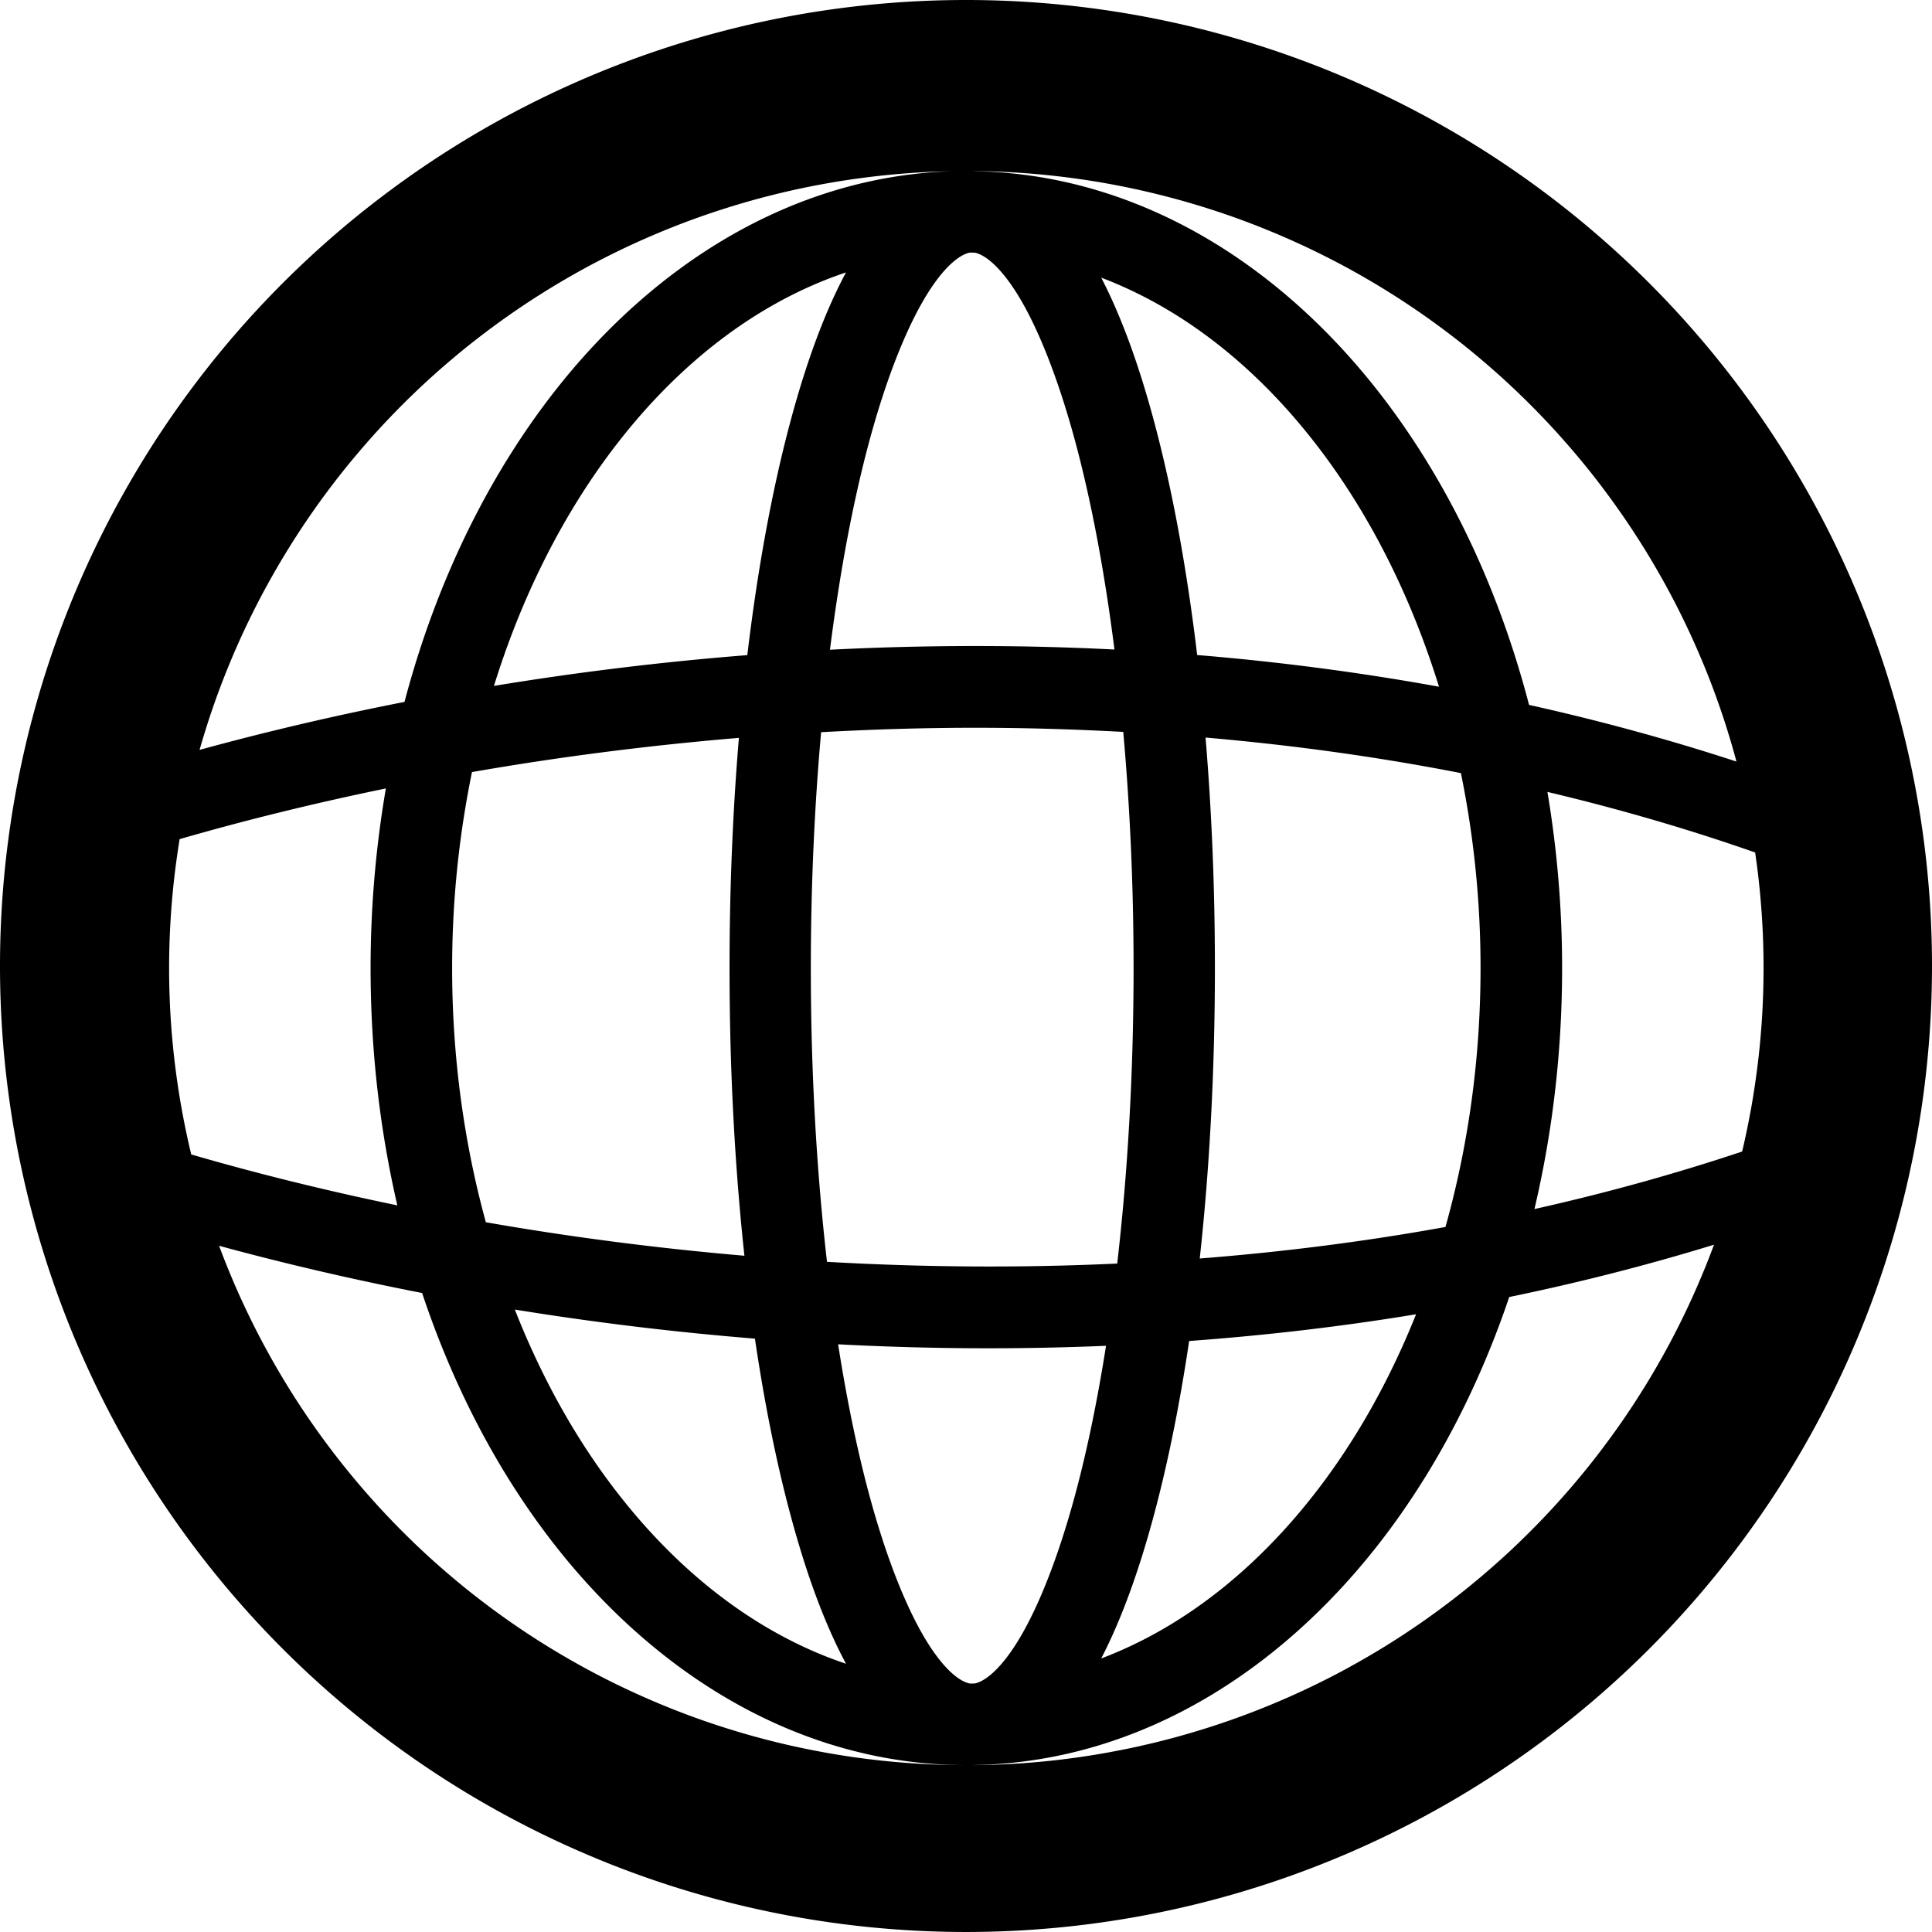 <?xml version="1.0" encoding="UTF-8" standalone="no"?>
<svg
   xmlns:dc="http://purl.org/dc/elements/1.1/"
   xmlns:cc="http://creativecommons.org/ns#"
   xmlns:rdf="http://www.w3.org/1999/02/22-rdf-syntax-ns#"
   xmlns:svg="http://www.w3.org/2000/svg"
   xmlns="http://www.w3.org/2000/svg"
   xmlns:sodipodi="http://sodipodi.sourceforge.net/DTD/sodipodi-0.dtd"
   xmlns:inkscape="http://www.inkscape.org/namespaces/inkscape"
   width="135.467mm"
   height="135.467mm"
   viewBox="0 0 135.467 135.467"
   version="1.1"
   id="svg8"
   inkscape:version="1.0.2 (e86c870879, 2021-01-15)"
   sodipodi:docname="smart-system-monitor-network-symbolic.svg">
  <defs
     id="defs2" />
  <sodipodi:namedview
     id="base"
     pagecolor="#ffffff"
     bordercolor="#666666"
     borderopacity="1.0"
     inkscape:pageopacity="0.0"
     inkscape:pageshadow="2"
     inkscape:zoom="0.44064686"
     inkscape:cx="371.94812"
     inkscape:cy="387.52078"
     inkscape:document-units="mm"
     inkscape:current-layer="layer1"
     inkscape:document-rotation="0"
     showgrid="false"
     inkscape:window-width="1366"
     inkscape:window-height="696"
     inkscape:window-x="0"
     inkscape:window-y="0"
     inkscape:window-maximized="1"
     inkscape:snap-center="true"
     inkscape:snap-text-baseline="true" />
  <g
     inkscape:label="Katman 1"
     inkscape:groupmode="layer"
     id="layer1"
     transform="translate(245.654,-74.152)">
    <path
       id="path877"
       style="opacity:1;fill:#000000;stroke:none;stroke-width:0.316;stroke-linecap:round"
       d="m -177.921,74.152 a 67.733,67.733 0 0 0 -67.733,67.733 67.733,67.733 0 0 0 67.733,67.733 67.733,67.733 0 0 0 67.734,-67.733 67.733,67.733 0 0 0 -67.734,-67.733 z m 0.026,11.99 c -0.737,0 -1.47,0.025 -2.197,0.075 -0.727,0.05 -1.449,0.126 -2.166,0.225 -0.716,0.099 -1.427,0.223 -2.132,0.37 -0.704,0.147 -1.403,0.317 -2.094,0.511 -0.692,0.193 -1.376,0.409 -2.054,0.646 -0.678,0.238 -1.349,0.498 -2.012,0.779 -0.663,0.281 -1.319,0.584 -1.967,0.906 -0.648,0.323 -1.287,0.666 -1.918,1.029 -0.631,0.363 -1.253,0.746 -1.867,1.148 -0.614,0.402 -1.218,0.823 -1.813,1.263 -0.595,0.44 -1.181,0.898 -1.757,1.374 -0.576,0.476 -1.142,0.97 -1.698,1.48 -0.556,0.51 -1.101,1.038 -1.636,1.582 -0.535,0.544 -1.059,1.104 -1.571,1.679 -0.513,0.575 -1.013,1.166 -1.503,1.772 -0.49,0.606 -0.968,1.227 -1.433,1.861 -0.531,0.724 -1.048,1.466 -1.548,2.226 -0.5,0.76 -0.985,1.539 -1.454,2.334 -0.469,0.795 -0.921,1.607 -1.357,2.436 -0.436,0.828 -0.855,1.672 -1.257,2.532 -0.402,0.86 -0.787,1.735 -1.154,2.624 -0.367,0.89 -0.716,1.794 -1.047,2.711 -0.331,0.918 -0.643,1.848 -0.937,2.793 -0.294,0.944 -0.569,1.901 -0.824,2.87 -2.532,0.496 -5.002,1.029 -7.399,1.592 -2.398,0.563 -4.724,1.156 -6.971,1.773 a 55.899,55.888 0 0 1 0.011,-0.038 55.899,55.888 0 0 1 0.081,-0.282 55.899,55.888 0 0 1 0.083,-0.282 55.899,55.888 0 0 1 0.085,-0.282 55.899,55.888 0 0 1 0.086,-0.281 55.899,55.888 0 0 1 0.087,-0.28 55.899,55.888 0 0 1 0.088,-0.28 55.899,55.888 0 0 1 0.09,-0.28 55.899,55.888 0 0 1 0.091,-0.279 55.899,55.888 0 0 1 0.093,-0.279 55.899,55.888 0 0 1 0.094,-0.278 55.899,55.888 0 0 1 0.097,-0.278 55.899,55.888 0 0 1 0.097,-0.278 55.899,55.888 0 0 1 0.099,-0.276 55.899,55.888 0 0 1 0.101,-0.276 55.899,55.888 0 0 1 0.102,-0.275 55.899,55.888 0 0 1 0.103,-0.275 55.899,55.888 0 0 1 0.105,-0.274 55.899,55.888 0 0 1 0.106,-0.274 55.899,55.888 0 0 1 0.108,-0.273 55.899,55.888 0 0 1 0.109,-0.273 55.899,55.888 0 0 1 0.111,-0.272 55.899,55.888 0 0 1 0.112,-0.272 55.899,55.888 0 0 1 0.113,-0.271 55.899,55.888 0 0 1 0.115,-0.271 55.899,55.888 0 0 1 0.116,-0.269 55.899,55.888 0 0 1 0.118,-0.269 55.899,55.888 0 0 1 0.119,-0.268 55.899,55.888 0 0 1 0.12,-0.268 55.899,55.888 0 0 1 0.121,-0.267 55.899,55.888 0 0 1 0.124,-0.267 55.899,55.888 0 0 1 0.125,-0.266 55.899,55.888 0 0 1 0.126,-0.266 55.899,55.888 0 0 1 0.128,-0.264 55.899,55.888 0 0 1 0.129,-0.265 55.899,55.888 0 0 1 0.13,-0.263 55.899,55.888 0 0 1 0.132,-0.263 55.899,55.888 0 0 1 0.133,-0.262 55.899,55.888 0 0 1 0.134,-0.261 55.899,55.888 0 0 1 0.135,-0.26 55.899,55.888 0 0 1 0.137,-0.259 55.899,55.888 0 0 1 0.139,-0.259 55.899,55.888 0 0 1 0.14,-0.258 55.899,55.888 0 0 1 0.141,-0.257 55.899,55.888 0 0 1 0.143,-0.257 55.899,55.888 0 0 1 0.144,-0.256 55.899,55.888 0 0 1 0.145,-0.255 55.899,55.888 0 0 1 0.147,-0.255 55.899,55.888 0 0 1 0.148,-0.254 55.899,55.888 0 0 1 0.149,-0.253 55.899,55.888 0 0 1 0.151,-0.252 55.899,55.888 0 0 1 0.152,-0.251 55.899,55.888 0 0 1 0.153,-0.251 55.899,55.888 0 0 1 0.155,-0.25 55.899,55.888 0 0 1 0.156,-0.249 55.899,55.888 0 0 1 0.158,-0.248 55.899,55.888 0 0 1 0.158,-0.248 55.899,55.888 0 0 1 0.16,-0.246 55.899,55.888 0 0 1 0.161,-0.245 55.899,55.888 0 0 1 0.162,-0.245 55.899,55.888 0 0 1 0.164,-0.244 55.899,55.888 0 0 1 0.164,-0.243 55.899,55.888 0 0 1 0.166,-0.242 55.899,55.888 0 0 1 0.167,-0.241 55.899,55.888 0 0 1 0.169,-0.241 55.899,55.888 0 0 1 0.17,-0.24 55.899,55.888 0 0 1 0.171,-0.238 55.899,55.888 0 0 1 0.173,-0.238 55.899,55.888 0 0 1 0.174,-0.237 55.899,55.888 0 0 1 0.175,-0.236 55.899,55.888 0 0 1 0.176,-0.235 55.899,55.888 0 0 1 0.177,-0.234 55.899,55.888 0 0 1 0.179,-0.233 55.899,55.888 0 0 1 0.18,-0.233 55.899,55.888 0 0 1 0.181,-0.231 55.899,55.888 0 0 1 0.182,-0.23 55.899,55.888 0 0 1 0.183,-0.229 55.899,55.888 0 0 1 0.185,-0.228 55.899,55.888 0 0 1 0.186,-0.227 55.899,55.888 0 0 1 0.187,-0.226 55.899,55.888 0 0 1 0.189,-0.225 55.899,55.888 0 0 1 0.19,-0.224 55.899,55.888 0 0 1 0.19,-0.224 55.899,55.888 0 0 1 0.192,-0.222 55.899,55.888 0 0 1 0.193,-0.222 55.899,55.888 0 0 1 0.194,-0.221 55.899,55.888 0 0 1 0.195,-0.219 55.899,55.888 0 0 1 0.196,-0.219 55.899,55.888 0 0 1 0.198,-0.217 55.899,55.888 0 0 1 0.199,-0.217 55.899,55.888 0 0 1 0.2,-0.215 55.899,55.888 0 0 1 0.201,-0.214 55.899,55.888 0 0 1 0.202,-0.213 55.899,55.888 0 0 1 0.203,-0.212 55.899,55.888 0 0 1 0.205,-0.211 55.899,55.888 0 0 1 0.205,-0.21 55.899,55.888 0 0 1 0.207,-0.209 55.899,55.888 0 0 1 0.208,-0.208 55.899,55.888 0 0 1 0.209,-0.207 55.899,55.888 0 0 1 0.21,-0.206 55.899,55.888 0 0 1 0.211,-0.204 55.899,55.888 0 0 1 0.212,-0.203 55.899,55.888 0 0 1 0.213,-0.203 55.899,55.888 0 0 1 0.214,-0.201 55.899,55.888 0 0 1 0.215,-0.2 55.899,55.888 0 0 1 0.216,-0.199 55.899,55.888 0 0 1 0.217,-0.197 55.899,55.888 0 0 1 0.219,-0.197 55.899,55.888 0 0 1 0.219,-0.195 55.899,55.888 0 0 1 0.22,-0.194 55.899,55.888 0 0 1 0.221,-0.193 55.899,55.888 0 0 1 0.223,-0.192 55.899,55.888 0 0 1 0.224,-0.191 55.899,55.888 0 0 1 0.224,-0.189 55.899,55.888 0 0 1 0.225,-0.189 55.899,55.888 0 0 1 0.226,-0.187 55.899,55.888 0 0 1 0.227,-0.186 55.899,55.888 0 0 1 0.228,-0.185 55.899,55.888 0 0 1 0.229,-0.183 55.899,55.888 0 0 1 0.231,-0.182 55.899,55.888 0 0 1 0.231,-0.181 55.899,55.888 0 0 1 0.233,-0.18 55.899,55.888 0 0 1 0.233,-0.179 55.899,55.888 0 0 1 0.234,-0.177 55.899,55.888 0 0 1 0.235,-0.177 55.899,55.888 0 0 1 0.236,-0.175 55.899,55.888 0 0 1 0.237,-0.174 55.899,55.888 0 0 1 0.238,-0.173 55.899,55.888 0 0 1 0.238,-0.171 55.899,55.888 0 0 1 0.24,-0.17 55.899,55.888 0 0 1 0.24,-0.169 55.899,55.888 0 0 1 0.241,-0.167 55.899,55.888 0 0 1 0.242,-0.166 55.899,55.888 0 0 1 0.243,-0.165 55.899,55.888 0 0 1 0.244,-0.164 55.899,55.888 0 0 1 0.245,-0.163 55.899,55.888 0 0 1 0.246,-0.161 55.899,55.888 0 0 1 0.247,-0.16 55.899,55.888 0 0 1 0.248,-0.159 55.899,55.888 0 0 1 0.248,-0.157 55.899,55.888 0 0 1 0.249,-0.156 55.899,55.888 0 0 1 0.25,-0.155 55.899,55.888 0 0 1 0.251,-0.153 55.899,55.888 0 0 1 0.251,-0.152 55.899,55.888 0 0 1 0.252,-0.15 55.899,55.888 0 0 1 0.253,-0.15 55.899,55.888 0 0 1 0.253,-0.148 55.899,55.888 0 0 1 0.255,-0.147 55.899,55.888 0 0 1 0.255,-0.145 55.899,55.888 0 0 1 0.256,-0.144 55.899,55.888 0 0 1 0.257,-0.143 55.899,55.888 0 0 1 0.258,-0.142 55.899,55.888 0 0 1 0.258,-0.14 55.899,55.888 0 0 1 0.258,-0.138 55.899,55.888 0 0 1 0.26,-0.137 55.899,55.888 0 0 1 0.261,-0.135 55.899,55.888 0 0 1 0.261,-0.135 55.899,55.888 0 0 1 0.262,-0.133 55.899,55.888 0 0 1 0.263,-0.132 55.899,55.888 0 0 1 0.263,-0.13 55.899,55.888 0 0 1 0.264,-0.129 55.899,55.888 0 0 1 0.265,-0.128 55.899,55.888 0 0 1 0.265,-0.126 55.899,55.888 0 0 1 0.266,-0.125 55.899,55.888 0 0 1 0.267,-0.123 55.899,55.888 0 0 1 0.267,-0.122 55.899,55.888 0 0 1 0.268,-0.12 55.899,55.888 0 0 1 0.268,-0.119 55.899,55.888 0 0 1 0.269,-0.118 55.899,55.888 0 0 1 0.27,-0.116 55.899,55.888 0 0 1 0.27,-0.115 55.899,55.888 0 0 1 0.271,-0.113 55.899,55.888 0 0 1 0.271,-0.112 55.899,55.888 0 0 1 0.273,-0.111 55.899,55.888 0 0 1 0.272,-0.109 55.899,55.888 0 0 1 0.273,-0.108 55.899,55.888 0 0 1 0.273,-0.106 55.899,55.888 0 0 1 0.274,-0.105 55.899,55.888 0 0 1 0.275,-0.103 55.899,55.888 0 0 1 0.275,-0.102 55.899,55.888 0 0 1 0.276,-0.1 55.899,55.888 0 0 1 0.277,-0.099 55.899,55.888 0 0 1 0.277,-0.098 55.899,55.888 0 0 1 0.278,-0.096 55.899,55.888 0 0 1 0.278,-0.095 55.899,55.888 0 0 1 0.279,-0.093 55.899,55.888 0 0 1 0.279,-0.092 55.899,55.888 0 0 1 0.28,-0.09 55.899,55.888 0 0 1 0.28,-0.088 55.899,55.888 0 0 1 0.28,-0.088 55.899,55.888 0 0 1 0.281,-0.086 55.899,55.888 0 0 1 0.281,-0.084 55.899,55.888 0 0 1 0.282,-0.083 55.899,55.888 0 0 1 0.282,-0.082 55.899,55.888 0 0 1 0.283,-0.08 55.899,55.888 0 0 1 0.283,-0.079 55.899,55.888 0 0 1 0.284,-0.076 55.899,55.888 0 0 1 0.284,-0.076 55.899,55.888 0 0 1 0.284,-0.074 55.899,55.888 0 0 1 0.285,-0.072 55.899,55.888 0 0 1 0.285,-0.071 55.899,55.888 0 0 1 0.285,-0.07 55.899,55.888 0 0 1 0.286,-0.068 55.899,55.888 0 0 1 0.286,-0.066 55.899,55.888 0 0 1 0.286,-0.066 55.899,55.888 0 0 1 0.287,-0.064 55.899,55.888 0 0 1 0.287,-0.061 55.899,55.888 0 0 1 0.287,-0.06 55.899,55.888 0 0 1 0.288,-0.059 55.899,55.888 0 0 1 0.288,-0.057 55.899,55.888 0 0 1 0.289,-0.056 55.899,55.888 0 0 1 0.288,-0.054 55.899,55.888 0 0 1 0.289,-0.053 55.899,55.888 0 0 1 0.289,-0.052 55.899,55.888 0 0 1 0.29,-0.05 55.899,55.888 0 0 1 0.29,-0.048 55.899,55.888 0 0 1 0.29,-0.047 55.899,55.888 0 0 1 0.29,-0.045 55.899,55.888 0 0 1 0.29,-0.044 55.899,55.888 0 0 1 0.29,-0.043 55.899,55.888 0 0 1 0.291,-0.04 55.899,55.888 0 0 1 0.292,-0.039 55.899,55.888 0 0 1 0.291,-0.038 55.899,55.888 0 0 1 0.292,-0.036 55.899,55.888 0 0 1 0.292,-0.035 55.899,55.888 0 0 1 0.292,-0.033 55.899,55.888 0 0 1 0.293,-0.032 55.899,55.888 0 0 1 0.292,-0.03 55.899,55.888 0 0 1 0.293,-0.028 55.899,55.888 0 0 1 0.293,-0.027 55.899,55.888 0 0 1 0.293,-0.026 55.899,55.888 0 0 1 0.293,-0.024 55.899,55.888 0 0 1 0.293,-0.022 55.899,55.888 0 0 1 0.293,-0.021 55.899,55.888 0 0 1 0.293,-0.019 55.899,55.888 0 0 1 0.294,-0.018 55.899,55.888 0 0 1 0.293,-0.016 55.899,55.888 0 0 1 0.294,-0.015 55.899,55.888 0 0 1 0.294,-0.013 55.899,55.888 0 0 1 0.294,-0.011 55.899,55.888 0 0 1 0.293,-0.01 55.899,55.888 0 0 1 0.294,-0.008 55.899,55.888 0 0 1 0.294,-0.007 55.899,55.888 0 0 1 0.294,-0.006 55.899,55.888 0 0 1 0.294,-0.004 55.899,55.888 0 0 1 0.294,-0.002 55.899,55.888 0 0 1 0.294,-5.2e-4 z m 0.464,0.002 a 55.899,55.888 0 0 1 0.127,0.002 55.899,55.888 0 0 1 0.294,0.004 55.899,55.888 0 0 1 0.293,0.006 55.899,55.888 0 0 1 0.294,0.007 55.899,55.888 0 0 1 0.294,0.008 55.899,55.888 0 0 1 0.294,0.01 55.899,55.888 0 0 1 0.294,0.012 55.899,55.888 0 0 1 0.294,0.013 55.899,55.888 0 0 1 0.294,0.015 55.899,55.888 0 0 1 0.293,0.016 55.899,55.888 0 0 1 0.293,0.018 55.899,55.888 0 0 1 0.293,0.019 55.899,55.888 0 0 1 0.293,0.021 55.899,55.888 0 0 1 0.293,0.022 55.899,55.888 0 0 1 0.293,0.024 55.899,55.888 0 0 1 0.293,0.025 55.899,55.888 0 0 1 0.293,0.027 55.899,55.888 0 0 1 0.293,0.028 55.899,55.888 0 0 1 0.292,0.03 55.899,55.888 0 0 1 0.292,0.032 55.899,55.888 0 0 1 0.292,0.033 55.899,55.888 0 0 1 0.292,0.035 55.899,55.888 0 0 1 0.292,0.036 55.899,55.888 0 0 1 0.291,0.038 55.899,55.888 0 0 1 0.292,0.039 55.899,55.888 0 0 1 0.29,0.041 55.899,55.888 0 0 1 0.291,0.042 55.899,55.888 0 0 1 0.29,0.043 55.899,55.888 0 0 1 0.29,0.046 55.899,55.888 0 0 1 0.29,0.046 55.899,55.888 0 0 1 0.29,0.049 55.899,55.888 0 0 1 0.29,0.05 55.899,55.888 0 0 1 0.289,0.052 55.899,55.888 0 0 1 0.289,0.053 55.899,55.888 0 0 1 0.288,0.054 55.899,55.888 0 0 1 0.289,0.056 55.899,55.888 0 0 1 0.288,0.058 55.899,55.888 0 0 1 0.288,0.059 55.899,55.888 0 0 1 0.287,0.061 55.899,55.888 0 0 1 0.287,0.061 55.899,55.888 0 0 1 0.287,0.064 55.899,55.888 0 0 1 0.286,0.065 55.899,55.888 0 0 1 0.286,0.067 55.899,55.888 0 0 1 0.286,0.068 55.899,55.888 0 0 1 0.285,0.07 55.899,55.888 0 0 1 0.285,0.071 55.899,55.888 0 0 1 0.285,0.073 55.899,55.888 0 0 1 0.284,0.074 55.899,55.888 0 0 1 0.284,0.075 55.899,55.888 0 0 1 0.284,0.077 55.899,55.888 0 0 1 0.283,0.078 55.899,55.888 0 0 1 0.283,0.08 55.899,55.888 0 0 1 0.282,0.082 55.899,55.888 0 0 1 0.282,0.083 55.899,55.888 0 0 1 0.282,0.084 55.899,55.888 0 0 1 0.281,0.086 55.899,55.888 0 0 1 0.281,0.088 55.899,55.888 0 0 1 0.28,0.089 55.899,55.888 0 0 1 0.28,0.09 55.899,55.888 0 0 1 0.279,0.092 55.899,55.888 0 0 1 0.279,0.093 55.899,55.888 0 0 1 0.278,0.095 55.899,55.888 0 0 1 0.278,0.096 55.899,55.888 0 0 1 0.277,0.098 55.899,55.888 0 0 1 0.277,0.099 55.899,55.888 0 0 1 0.276,0.101 55.899,55.888 0 0 1 0.275,0.102 55.899,55.888 0 0 1 0.275,0.104 55.899,55.888 0 0 1 0.274,0.105 55.899,55.888 0 0 1 0.274,0.106 55.899,55.888 0 0 1 0.273,0.108 55.899,55.888 0 0 1 0.273,0.11 55.899,55.888 0 0 1 0.272,0.111 55.899,55.888 0 0 1 0.271,0.112 55.899,55.888 0 0 1 0.271,0.113 55.899,55.888 0 0 1 0.27,0.115 55.899,55.888 0 0 1 0.27,0.116 55.899,55.888 0 0 1 0.269,0.118 55.899,55.888 0 0 1 0.268,0.119 55.899,55.888 0 0 1 0.268,0.12 55.899,55.888 0 0 1 0.267,0.122 55.899,55.888 0 0 1 0.267,0.123 55.899,55.888 0 0 1 0.266,0.125 55.899,55.888 0 0 1 0.265,0.126 55.899,55.888 0 0 1 0.265,0.128 55.899,55.888 0 0 1 0.264,0.129 55.899,55.888 0 0 1 0.263,0.13 55.899,55.888 0 0 1 0.263,0.132 55.899,55.888 0 0 1 0.262,0.134 55.899,55.888 0 0 1 0.261,0.134 55.899,55.888 0 0 1 0.261,0.136 55.899,55.888 0 0 1 0.26,0.137 55.899,55.888 0 0 1 0.258,0.138 55.899,55.888 0 0 1 0.258,0.14 55.899,55.888 0 0 1 0.258,0.142 55.899,55.888 0 0 1 0.257,0.143 55.899,55.888 0 0 1 0.256,0.144 55.899,55.888 0 0 1 0.255,0.145 55.899,55.888 0 0 1 0.254,0.147 55.899,55.888 0 0 1 0.254,0.148 55.899,55.888 0 0 1 0.253,0.15 55.899,55.888 0 0 1 0.252,0.15 55.899,55.888 0 0 1 0.251,0.152 55.899,55.888 0 0 1 0.251,0.153 55.899,55.888 0 0 1 0.249,0.155 55.899,55.888 0 0 1 0.249,0.156 55.899,55.888 0 0 1 0.248,0.157 55.899,55.888 0 0 1 0.248,0.159 55.899,55.888 0 0 1 0.247,0.16 55.899,55.888 0 0 1 0.245,0.161 55.899,55.888 0 0 1 0.245,0.163 55.899,55.888 0 0 1 0.244,0.164 55.899,55.888 0 0 1 0.243,0.165 55.899,55.888 0 0 1 0.242,0.166 55.899,55.888 0 0 1 0.241,0.167 55.899,55.888 0 0 1 0.24,0.169 55.899,55.888 0 0 1 0.24,0.17 55.899,55.888 0 0 1 0.239,0.172 55.899,55.888 0 0 1 0.238,0.173 55.899,55.888 0 0 1 0.237,0.174 55.899,55.888 0 0 1 0.236,0.175 55.899,55.888 0 0 1 0.235,0.176 55.899,55.888 0 0 1 0.234,0.178 55.899,55.888 0 0 1 0.233,0.178 55.899,55.888 0 0 1 0.232,0.18 55.899,55.888 0 0 1 0.231,0.181 55.899,55.888 0 0 1 0.231,0.182 55.899,55.888 0 0 1 0.229,0.184 55.899,55.888 0 0 1 0.228,0.185 55.899,55.888 0 0 1 0.227,0.186 55.899,55.888 0 0 1 0.226,0.187 55.899,55.888 0 0 1 0.225,0.189 55.899,55.888 0 0 1 0.224,0.19 55.899,55.888 0 0 1 0.223,0.191 55.899,55.888 0 0 1 0.222,0.192 55.899,55.888 0 0 1 0.221,0.193 55.899,55.888 0 0 1 0.221,0.194 55.899,55.888 0 0 1 0.219,0.195 55.899,55.888 0 0 1 0.218,0.196 55.899,55.888 0 0 1 0.218,0.198 55.899,55.888 0 0 1 0.216,0.199 55.899,55.888 0 0 1 0.215,0.2 55.899,55.888 0 0 1 0.214,0.201 55.899,55.888 0 0 1 0.213,0.202 55.899,55.888 0 0 1 0.212,0.204 55.899,55.888 0 0 1 0.211,0.205 55.899,55.888 0 0 1 0.21,0.206 55.899,55.888 0 0 1 0.209,0.207 55.899,55.888 0 0 1 0.208,0.208 55.899,55.888 0 0 1 0.206,0.209 55.899,55.888 0 0 1 0.206,0.21 55.899,55.888 0 0 1 0.204,0.211 55.899,55.888 0 0 1 0.203,0.212 55.899,55.888 0 0 1 0.202,0.213 55.899,55.888 0 0 1 0.202,0.214 55.899,55.888 0 0 1 0.2,0.215 55.899,55.888 0 0 1 0.198,0.216 55.899,55.888 0 0 1 0.198,0.218 55.899,55.888 0 0 1 0.196,0.218 55.899,55.888 0 0 1 0.195,0.22 55.899,55.888 0 0 1 0.195,0.221 55.899,55.888 0 0 1 0.193,0.221 55.899,55.888 0 0 1 0.192,0.223 55.899,55.888 0 0 1 0.191,0.223 55.899,55.888 0 0 1 0.189,0.224 55.899,55.888 0 0 1 0.189,0.226 55.899,55.888 0 0 1 0.187,0.226 55.899,55.888 0 0 1 0.186,0.228 55.899,55.888 0 0 1 0.185,0.228 55.899,55.888 0 0 1 0.184,0.229 55.899,55.888 0 0 1 0.182,0.23 55.899,55.888 0 0 1 0.181,0.232 55.899,55.888 0 0 1 0.179,0.232 55.899,55.888 0 0 1 0.179,0.234 55.899,55.888 0 0 1 0.177,0.234 55.899,55.888 0 0 1 0.176,0.235 55.899,55.888 0 0 1 0.175,0.236 55.899,55.888 0 0 1 0.174,0.237 55.899,55.888 0 0 1 0.172,0.238 55.899,55.888 0 0 1 0.172,0.239 55.899,55.888 0 0 1 0.17,0.24 55.899,55.888 0 0 1 0.169,0.24 55.899,55.888 0 0 1 0.167,0.241 55.899,55.888 0 0 1 0.166,0.242 55.899,55.888 0 0 1 0.165,0.243 55.899,55.888 0 0 1 0.164,0.244 55.899,55.888 0 0 1 0.162,0.244 55.899,55.888 0 0 1 0.161,0.246 55.899,55.888 0 0 1 0.16,0.246 55.899,55.888 0 0 1 0.159,0.247 55.899,55.888 0 0 1 0.157,0.248 55.899,55.888 0 0 1 0.156,0.249 55.899,55.888 0 0 1 0.155,0.25 55.899,55.888 0 0 1 0.153,0.251 55.899,55.888 0 0 1 0.152,0.252 55.899,55.888 0 0 1 0.15,0.252 55.899,55.888 0 0 1 0.149,0.254 55.899,55.888 0 0 1 0.148,0.253 55.899,55.888 0 0 1 0.147,0.255 55.899,55.888 0 0 1 0.145,0.255 55.899,55.888 0 0 1 0.144,0.256 55.899,55.888 0 0 1 0.143,0.257 55.899,55.888 0 0 1 0.141,0.257 55.899,55.888 0 0 1 0.14,0.258 55.899,55.888 0 0 1 0.139,0.259 55.899,55.888 0 0 1 0.137,0.26 55.899,55.888 0 0 1 0.136,0.26 55.899,55.888 0 0 1 0.134,0.261 55.899,55.888 0 0 1 0.133,0.262 55.899,55.888 0 0 1 0.132,0.263 55.899,55.888 0 0 1 0.13,0.263 55.899,55.888 0 0 1 0.129,0.264 55.899,55.888 0 0 1 0.128,0.265 55.899,55.888 0 0 1 0.126,0.265 55.899,55.888 0 0 1 0.125,0.266 55.899,55.888 0 0 1 0.123,0.266 55.899,55.888 0 0 1 0.121,0.268 55.899,55.888 0 0 1 0.121,0.268 55.899,55.888 0 0 1 0.119,0.269 55.899,55.888 0 0 1 0.118,0.269 55.899,55.888 0 0 1 0.116,0.27 55.899,55.888 0 0 1 0.115,0.27 55.899,55.888 0 0 1 0.114,0.271 55.899,55.888 0 0 1 0.112,0.271 55.899,55.888 0 0 1 0.111,0.272 55.899,55.888 0 0 1 0.109,0.272 55.899,55.888 0 0 1 0.108,0.273 55.899,55.888 0 0 1 0.106,0.274 55.899,55.888 0 0 1 0.104,0.274 55.899,55.888 0 0 1 0.103,0.275 55.899,55.888 0 0 1 0.102,0.275 55.899,55.888 0 0 1 0.101,0.276 55.899,55.888 0 0 1 0.099,0.276 55.899,55.888 0 0 1 0.097,0.277 55.899,55.888 0 0 1 0.096,0.278 55.899,55.888 0 0 1 0.095,0.278 55.899,55.888 0 0 1 0.093,0.279 55.899,55.888 0 0 1 0.091,0.279 55.899,55.888 0 0 1 0.09,0.28 55.899,55.888 0 0 1 0.089,0.28 55.899,55.888 0 0 1 0.087,0.281 55.899,55.888 0 0 1 0.086,0.281 55.899,55.888 0 0 1 0.084,0.282 55.899,55.888 0 0 1 0.083,0.282 55.899,55.888 0 0 1 0.081,0.283 55.899,55.888 0 0 1 0.08,0.283 55.899,55.888 0 0 1 0.078,0.283 55.899,55.888 0 0 1 0.077,0.283 c -2.41,-0.789 -4.829,-1.512 -7.254,-2.172 -2.425,-0.661 -4.856,-1.26 -7.289,-1.802 -0.255,-0.979 -0.53,-1.946 -0.823,-2.9 -0.294,-0.954 -0.607,-1.895 -0.939,-2.823 -0.332,-0.927 -0.681,-1.841 -1.05,-2.739 -0.368,-0.899 -0.755,-1.783 -1.159,-2.652 -0.404,-0.868 -0.826,-1.721 -1.264,-2.557 -0.439,-0.837 -0.894,-1.657 -1.367,-2.459 -0.472,-0.803 -0.961,-1.589 -1.465,-2.356 -0.504,-0.767 -1.025,-1.516 -1.56,-2.246 -0.913,-1.245 -1.873,-2.435 -2.877,-3.566 -0.502,-0.565 -1.015,-1.116 -1.538,-1.651 -0.523,-0.535 -1.056,-1.054 -1.6,-1.557 -0.543,-0.503 -1.096,-0.99 -1.659,-1.459 -0.563,-0.47 -1.136,-0.923 -1.717,-1.358 -0.582,-0.435 -1.172,-0.853 -1.771,-1.252 -0.599,-0.399 -1.207,-0.78 -1.823,-1.142 -0.616,-0.362 -1.24,-0.705 -1.873,-1.028 -0.632,-0.323 -1.272,-0.628 -1.92,-0.911 -0.647,-0.284 -1.302,-0.546 -1.964,-0.789 -0.662,-0.242 -1.33,-0.463 -2.005,-0.663 -0.675,-0.2 -1.356,-0.378 -2.044,-0.533 -0.688,-0.156 -1.381,-0.289 -2.08,-0.399 -0.699,-0.11 -1.404,-0.197 -2.115,-0.261 -0.71,-0.064 -1.425,-0.104 -2.146,-0.119 -0.075,-0.003 -0.149,-0.01 -0.224,-0.01 z m -0.194,5.719 c 0.108,10e-4 0.215,0.004 0.323,0.006 0.144,0.028 0.317,0.09 0.517,0.198 0.2,0.109 0.425,0.265 0.674,0.481 0.249,0.216 0.519,0.494 0.809,0.845 0.29,0.351 0.599,0.777 0.923,1.29 0.361,0.572 0.724,1.23 1.085,1.967 0.361,0.738 0.72,1.555 1.072,2.446 0.352,0.89 0.698,1.854 1.033,2.884 0.335,1.03 0.659,2.126 0.968,3.282 0.275,1.03 0.539,2.109 0.791,3.231 0.252,1.123 0.492,2.289 0.719,3.497 0.227,1.208 0.441,2.456 0.641,3.741 0.2,1.285 0.387,2.608 0.559,3.964 -1.695,-0.086 -3.384,-0.149 -5.065,-0.189 -1.681,-0.041 -3.353,-0.058 -5.017,-0.056 -1.664,0.003 -3.319,0.027 -4.964,0.07 -1.645,0.044 -3.28,0.107 -4.902,0.19 0.172,-1.358 0.358,-2.682 0.559,-3.969 0.2,-1.287 0.414,-2.537 0.641,-3.746 0.227,-1.209 0.468,-2.376 0.72,-3.5 0.252,-1.124 0.516,-2.203 0.792,-3.234 0.309,-1.156 0.633,-2.252 0.968,-3.282 0.335,-1.03 0.681,-1.994 1.034,-2.884 0.353,-0.89 0.712,-1.708 1.074,-2.446 0.361,-0.738 0.725,-1.395 1.086,-1.967 0.332,-0.526 0.648,-0.96 0.944,-1.317 0.296,-0.356 0.572,-0.635 0.824,-0.851 0.252,-0.215 0.479,-0.368 0.679,-0.472 0.2,-0.104 0.373,-0.159 0.513,-0.181 z m -8.71,1.391 c -0.381,0.712 -0.748,1.468 -1.1,2.264 -0.352,0.797 -0.69,1.635 -1.016,2.515 -0.325,0.879 -0.637,1.8 -0.938,2.76 -0.3,0.96 -0.589,1.96 -0.866,2.998 -0.315,1.18 -0.615,2.408 -0.898,3.683 -0.284,1.275 -0.551,2.596 -0.802,3.959 -0.251,1.363 -0.485,2.768 -0.702,4.212 -0.217,1.444 -0.416,2.926 -0.597,4.443 -3.07,0.242 -6.092,0.548 -9.056,0.91 -2.964,0.362 -5.87,0.781 -8.709,1.248 0.471,-1.517 0.993,-2.994 1.563,-4.428 0.571,-1.433 1.19,-2.823 1.855,-4.164 0.664,-1.341 1.373,-2.634 2.123,-3.875 0.75,-1.24 1.542,-2.428 2.371,-3.558 0.581,-0.792 1.179,-1.555 1.794,-2.289 0.615,-0.734 1.246,-1.437 1.892,-2.11 0.646,-0.673 1.309,-1.315 1.985,-1.926 0.676,-0.611 1.367,-1.189 2.071,-1.735 0.704,-0.546 1.421,-1.059 2.151,-1.538 0.73,-0.479 1.472,-0.925 2.226,-1.335 0.754,-0.41 1.519,-0.785 2.294,-1.125 0.776,-0.34 1.562,-0.643 2.357,-0.909 z m 17.896,0.367 c 0.745,0.282 1.481,0.597 2.208,0.944 0.727,0.347 1.443,0.725 2.15,1.135 0.706,0.409 1.403,0.849 2.087,1.32 0.684,0.47 1.357,0.971 2.018,1.501 0.661,0.53 1.31,1.089 1.945,1.676 0.636,0.587 1.258,1.202 1.867,1.845 0.609,0.643 1.204,1.314 1.784,2.011 0.58,0.697 1.146,1.421 1.696,2.17 0.832,1.134 1.626,2.325 2.378,3.569 0.752,1.244 1.462,2.542 2.128,3.888 0.665,1.346 1.286,2.74 1.857,4.179 0.572,1.439 1.095,2.921 1.566,4.444 -2.837,-0.515 -5.672,-0.955 -8.5,-1.324 -2.828,-0.369 -5.648,-0.667 -8.456,-0.898 -0.181,-1.516 -0.38,-2.997 -0.597,-4.44 -0.217,-1.443 -0.451,-2.848 -0.701,-4.21 -0.251,-1.362 -0.519,-2.683 -0.802,-3.957 -0.284,-1.274 -0.583,-2.503 -0.898,-3.682 -0.266,-0.995 -0.541,-1.953 -0.828,-2.876 -0.287,-0.922 -0.585,-1.808 -0.894,-2.657 -0.31,-0.848 -0.631,-1.659 -0.965,-2.432 -0.334,-0.773 -0.681,-1.508 -1.041,-2.205 z m -9.276,31.561 c 1.785,-0.005 3.581,0.018 5.385,0.067 1.805,0.049 3.618,0.123 5.436,0.222 0.232,2.598 0.413,5.29 0.536,8.056 0.123,2.766 0.188,5.606 0.188,8.503 0,1.843 -0.026,3.664 -0.076,5.457 -0.05,1.793 -0.125,3.559 -0.223,5.292 -0.098,1.733 -0.218,3.434 -0.36,5.097 -0.142,1.663 -0.305,3.289 -0.488,4.873 -1.73,0.08 -3.454,0.137 -5.17,0.17 -1.716,0.034 -3.424,0.043 -5.122,0.032 -1.698,-0.012 -3.386,-0.045 -5.063,-0.1 -1.677,-0.054 -3.343,-0.129 -4.995,-0.224 -0.181,-1.575 -0.342,-3.193 -0.482,-4.847 -0.14,-1.654 -0.259,-3.345 -0.356,-5.068 -0.096,-1.723 -0.17,-3.478 -0.22,-5.26 -0.05,-1.782 -0.075,-3.591 -0.075,-5.422 0,-2.893 0.064,-5.73 0.187,-8.493 0.122,-2.762 0.303,-5.45 0.534,-8.046 1.703,-0.093 3.419,-0.169 5.146,-0.222 1.727,-0.053 3.467,-0.083 5.218,-0.088 z m 16.592,0.686 c 1.485,0.128 2.973,0.275 4.463,0.441 1.49,0.166 2.982,0.352 4.476,0.559 1.493,0.206 2.988,0.434 4.483,0.682 1.495,0.248 2.989,0.518 4.483,0.81 0.222,1.086 0.419,2.187 0.59,3.301 0.171,1.114 0.315,2.243 0.432,3.383 0.117,1.141 0.205,2.294 0.265,3.459 0.06,1.165 0.09,2.341 0.09,3.527 0,1.603 -0.055,3.187 -0.162,4.751 -0.107,1.563 -0.267,3.105 -0.476,4.622 -0.209,1.517 -0.468,3.01 -0.772,4.474 -0.305,1.465 -0.655,2.902 -1.05,4.307 -1.439,0.261 -2.879,0.502 -4.318,0.723 -1.439,0.221 -2.877,0.423 -4.314,0.606 -2.874,0.366 -5.742,0.658 -8.597,0.881 0.172,-1.575 0.324,-3.185 0.456,-4.827 0.132,-1.642 0.243,-3.315 0.333,-5.017 0.09,-1.702 0.158,-3.432 0.204,-5.186 0.046,-1.754 0.07,-3.534 0.07,-5.334 0,-2.814 -0.057,-5.577 -0.168,-8.275 -0.111,-2.698 -0.274,-5.331 -0.488,-7.886 z m -32.721,0.023 c -0.213,2.552 -0.378,5.181 -0.488,7.875 -0.111,2.694 -0.168,5.453 -0.168,8.263 0,1.782 0.023,3.543 0.068,5.28 0.045,1.737 0.112,3.45 0.201,5.136 0.088,1.686 0.198,3.344 0.327,4.971 0.129,1.627 0.279,3.223 0.447,4.785 -3.147,-0.27 -6.239,-0.605 -9.265,-0.999 -3.026,-0.394 -5.986,-0.846 -8.864,-1.35 -0.38,-1.383 -0.718,-2.795 -1.01,-4.234 -0.293,-1.439 -0.541,-2.905 -0.742,-4.395 -0.201,-1.489 -0.354,-3.002 -0.457,-4.536 -0.103,-1.533 -0.156,-3.087 -0.156,-4.659 0,-1.193 0.031,-2.375 0.091,-3.546 0.06,-1.171 0.15,-2.33 0.268,-3.477 0.118,-1.147 0.264,-2.28 0.437,-3.4 0.173,-1.12 0.372,-2.226 0.596,-3.317 2.968,-0.519 6.022,-0.983 9.146,-1.385 1.562,-0.201 3.142,-0.387 4.737,-0.556 1.595,-0.169 3.207,-0.322 4.832,-0.457 z m -24.754,3.544 h 5.2e-4 c -0.173,1.013 -0.328,2.037 -0.461,3.069 -0.133,1.032 -0.245,2.073 -0.335,3.124 -0.09,1.05 -0.159,2.11 -0.205,3.177 -0.046,1.067 -0.07,2.142 -0.07,3.225 0,1.448 0.041,2.882 0.122,4.303 0.081,1.42 0.2,2.826 0.359,4.215 0.158,1.389 0.355,2.761 0.588,4.116 0.233,1.354 0.502,2.69 0.807,4.006 -2.572,-0.532 -5.069,-1.101 -7.482,-1.698 -2.412,-0.597 -4.739,-1.224 -6.97,-1.873 a 55.899,55.888 0 0 1 -0.062,-0.259 55.899,55.888 0 0 1 -0.067,-0.286 55.899,55.888 0 0 1 -0.065,-0.287 55.899,55.888 0 0 1 -0.064,-0.287 55.899,55.888 0 0 1 -0.061,-0.287 55.899,55.888 0 0 1 -0.061,-0.287 55.899,55.888 0 0 1 -0.059,-0.288 55.899,55.888 0 0 1 -0.058,-0.288 55.899,55.888 0 0 1 -0.056,-0.289 55.899,55.888 0 0 1 -0.054,-0.289 55.899,55.888 0 0 1 -0.053,-0.288 55.899,55.888 0 0 1 -0.052,-0.289 55.899,55.888 0 0 1 -0.05,-0.289 55.899,55.888 0 0 1 -0.049,-0.29 55.899,55.888 0 0 1 -0.047,-0.29 55.899,55.888 0 0 1 -0.045,-0.29 55.899,55.888 0 0 1 -0.044,-0.29 55.899,55.888 0 0 1 -0.042,-0.291 55.899,55.888 0 0 1 -0.041,-0.291 55.899,55.888 0 0 1 -0.039,-0.291 55.899,55.888 0 0 1 -0.038,-0.291 55.899,55.888 0 0 1 -0.036,-0.291 55.899,55.888 0 0 1 -0.035,-0.291 55.899,55.888 0 0 1 -0.033,-0.292 55.899,55.888 0 0 1 -0.032,-0.292 55.899,55.888 0 0 1 -0.03,-0.292 55.899,55.888 0 0 1 -0.028,-0.292 55.899,55.888 0 0 1 -0.027,-0.292 55.899,55.888 0 0 1 -0.026,-0.292 55.899,55.888 0 0 1 -0.024,-0.293 55.899,55.888 0 0 1 -0.023,-0.292 55.899,55.888 0 0 1 -0.021,-0.294 55.899,55.888 0 0 1 -0.019,-0.293 55.899,55.888 0 0 1 -0.018,-0.293 55.899,55.888 0 0 1 -0.016,-0.293 55.899,55.888 0 0 1 -0.015,-0.294 55.899,55.888 0 0 1 -0.013,-0.294 55.899,55.888 0 0 1 -0.011,-0.294 55.899,55.888 0 0 1 -0.01,-0.294 55.899,55.888 0 0 1 -0.008,-0.294 55.899,55.888 0 0 1 -0.008,-0.294 55.899,55.888 0 0 1 -0.005,-0.294 55.899,55.888 0 0 1 -0.004,-0.294 55.899,55.888 0 0 1 -0.002,-0.294 55.899,55.888 0 0 1 -5.1e-4,-0.294 55.899,55.888 0 0 1 5.1e-4,-0.268 55.899,55.888 0 0 1 0.002,-0.294 55.899,55.888 0 0 1 0.004,-0.294 55.899,55.888 0 0 1 0.005,-0.294 55.899,55.888 0 0 1 0.007,-0.294 55.899,55.888 0 0 1 0.008,-0.294 55.899,55.888 0 0 1 0.01,-0.294 55.899,55.888 0 0 1 0.012,-0.293 55.899,55.888 0 0 1 0.013,-0.294 55.899,55.888 0 0 1 0.015,-0.294 55.899,55.888 0 0 1 0.016,-0.292 55.899,55.888 0 0 1 0.018,-0.294 55.899,55.888 0 0 1 0.019,-0.293 55.899,55.888 0 0 1 0.021,-0.294 55.899,55.888 0 0 1 0.022,-0.292 55.899,55.888 0 0 1 0.024,-0.293 55.899,55.888 0 0 1 0.025,-0.292 55.899,55.888 0 0 1 0.027,-0.292 55.899,55.888 0 0 1 0.028,-0.292 55.899,55.888 0 0 1 0.03,-0.292 55.899,55.888 0 0 1 0.032,-0.292 55.899,55.888 0 0 1 0.033,-0.292 55.899,55.888 0 0 1 0.035,-0.292 55.899,55.888 0 0 1 0.036,-0.291 55.899,55.888 0 0 1 0.038,-0.292 55.899,55.888 0 0 1 0.039,-0.29 55.899,55.888 0 0 1 0.041,-0.291 55.899,55.888 0 0 1 0.042,-0.29 55.899,55.888 0 0 1 0.043,-0.29 55.899,55.888 0 0 1 0.045,-0.29 55.899,55.888 0 0 1 0.046,-0.29 c 2.234,-0.646 4.564,-1.27 6.978,-1.865 2.414,-0.595 4.912,-1.16 7.484,-1.69 z m 81.443,0.243 h 5.2e-4 c 2.445,0.58 4.883,1.22 7.313,1.927 2.429,0.706 4.848,1.478 7.253,2.32 a 55.899,55.888 0 0 1 0.029,0.201 55.899,55.888 0 0 1 0.041,0.291 55.899,55.888 0 0 1 0.039,0.291 55.899,55.888 0 0 1 0.038,0.291 55.899,55.888 0 0 1 0.036,0.292 55.899,55.888 0 0 1 0.035,0.291 55.899,55.888 0 0 1 0.033,0.292 55.899,55.888 0 0 1 0.032,0.292 55.899,55.888 0 0 1 0.03,0.292 55.899,55.888 0 0 1 0.028,0.292 55.899,55.888 0 0 1 0.027,0.292 55.899,55.888 0 0 1 0.025,0.292 55.899,55.888 0 0 1 0.024,0.293 55.899,55.888 0 0 1 0.022,0.293 55.899,55.888 0 0 1 0.021,0.293 55.899,55.888 0 0 1 0.02,0.293 55.899,55.888 0 0 1 0.018,0.293 55.899,55.888 0 0 1 0.016,0.294 55.899,55.888 0 0 1 0.015,0.294 55.899,55.888 0 0 1 0.013,0.293 55.899,55.888 0 0 1 0.011,0.294 55.899,55.888 0 0 1 0.01,0.294 55.899,55.888 0 0 1 0.008,0.293 55.899,55.888 0 0 1 0.007,0.294 55.899,55.888 0 0 1 0.006,0.294 55.899,55.888 0 0 1 0.004,0.294 55.899,55.888 0 0 1 0.002,0.293 55.899,55.888 0 0 1 5.1e-4,0.294 55.899,55.888 0 0 1 0,0.059 55.899,55.888 0 0 1 -0.001,0.294 55.899,55.888 0 0 1 -0.003,0.294 55.899,55.888 0 0 1 -0.004,0.294 55.899,55.888 0 0 1 -0.006,0.294 55.899,55.888 0 0 1 -0.007,0.294 55.899,55.888 0 0 1 -0.009,0.294 55.899,55.888 0 0 1 -0.01,0.293 55.899,55.888 0 0 1 -0.012,0.294 55.899,55.888 0 0 1 -0.013,0.294 55.899,55.888 0 0 1 -0.015,0.293 55.899,55.888 0 0 1 -0.016,0.294 55.899,55.888 0 0 1 -0.019,0.294 55.899,55.888 0 0 1 -0.02,0.293 55.899,55.888 0 0 1 -0.021,0.293 55.899,55.888 0 0 1 -0.023,0.292 55.899,55.888 0 0 1 -0.024,0.292 55.899,55.888 0 0 1 -0.026,0.293 55.899,55.888 0 0 1 -0.027,0.292 55.899,55.888 0 0 1 -0.028,0.293 55.899,55.888 0 0 1 -0.031,0.292 55.899,55.888 0 0 1 -0.032,0.292 55.899,55.888 0 0 1 -0.034,0.291 55.899,55.888 0 0 1 -0.035,0.292 55.899,55.888 0 0 1 -0.037,0.291 55.899,55.888 0 0 1 -0.038,0.291 55.899,55.888 0 0 1 -0.04,0.29 55.899,55.888 0 0 1 -0.041,0.291 55.899,55.888 0 0 1 -0.042,0.29 55.899,55.888 0 0 1 -0.044,0.29 55.899,55.888 0 0 1 -0.046,0.29 55.899,55.888 0 0 1 -0.046,0.29 55.899,55.888 0 0 1 -0.049,0.289 55.899,55.888 0 0 1 -0.05,0.289 55.899,55.888 0 0 1 -0.052,0.289 55.899,55.888 0 0 1 -0.054,0.288 55.899,55.888 0 0 1 -0.054,0.289 55.899,55.888 0 0 1 -0.056,0.288 55.899,55.888 0 0 1 -0.058,0.288 55.899,55.888 0 0 1 -0.059,0.288 55.899,55.888 0 0 1 -0.061,0.287 55.899,55.888 0 0 1 -0.062,0.287 55.899,55.888 0 0 1 -0.064,0.287 55.899,55.888 0 0 1 -0.065,0.286 55.899,55.888 0 0 1 -0.067,0.286 c -2.407,0.804 -4.827,1.539 -7.256,2.21 -2.429,0.671 -4.866,1.278 -7.308,1.824 0.315,-1.335 0.593,-2.691 0.834,-4.065 0.241,-1.375 0.444,-2.769 0.608,-4.18 0.164,-1.411 0.288,-2.839 0.372,-4.282 0.083,-1.443 0.126,-2.902 0.126,-4.374 0,-1.061 -0.022,-2.115 -0.067,-3.161 -0.044,-1.046 -0.11,-2.084 -0.197,-3.115 -0.087,-1.03 -0.195,-2.052 -0.323,-3.064 -0.128,-1.013 -0.276,-2.017 -0.442,-3.012 z m 11.683,31.746 v 5.2e-4 a 55.899,55.888 0 0 1 -0.09,0.241 55.899,55.888 0 0 1 -0.104,0.275 55.899,55.888 0 0 1 -0.105,0.274 55.899,55.888 0 0 1 -0.107,0.273 55.899,55.888 0 0 1 -0.108,0.273 55.899,55.888 0 0 1 -0.11,0.272 55.899,55.888 0 0 1 -0.112,0.272 55.899,55.888 0 0 1 -0.113,0.271 55.899,55.888 0 0 1 -0.114,0.271 55.899,55.888 0 0 1 -0.115,0.27 55.899,55.888 0 0 1 -0.117,0.269 55.899,55.888 0 0 1 -0.118,0.269 55.899,55.888 0 0 1 -0.119,0.268 55.899,55.888 0 0 1 -0.121,0.268 55.899,55.888 0 0 1 -0.122,0.267 55.899,55.888 0 0 1 -0.124,0.266 55.899,55.888 0 0 1 -0.125,0.266 55.899,55.888 0 0 1 -0.127,0.265 55.899,55.888 0 0 1 -0.128,0.265 55.899,55.888 0 0 1 -0.13,0.264 55.899,55.888 0 0 1 -0.131,0.263 55.899,55.888 0 0 1 -0.132,0.263 55.899,55.888 0 0 1 -0.133,0.261 55.899,55.888 0 0 1 -0.135,0.261 55.899,55.888 0 0 1 -0.136,0.26 55.899,55.888 0 0 1 -0.137,0.26 55.899,55.888 0 0 1 -0.139,0.258 55.899,55.888 0 0 1 -0.141,0.258 55.899,55.888 0 0 1 -0.142,0.257 55.899,55.888 0 0 1 -0.143,0.256 55.899,55.888 0 0 1 -0.145,0.256 55.899,55.888 0 0 1 -0.146,0.255 55.899,55.888 0 0 1 -0.147,0.255 55.899,55.888 0 0 1 -0.149,0.253 55.899,55.888 0 0 1 -0.149,0.253 55.899,55.888 0 0 1 -0.151,0.252 55.899,55.888 0 0 1 -0.153,0.251 55.899,55.888 0 0 1 -0.154,0.25 55.899,55.888 0 0 1 -0.155,0.25 55.899,55.888 0 0 1 -0.157,0.249 55.899,55.888 0 0 1 -0.157,0.248 55.899,55.888 0 0 1 -0.159,0.247 55.899,55.888 0 0 1 -0.16,0.246 55.899,55.888 0 0 1 -0.162,0.245 55.899,55.888 0 0 1 -0.163,0.245 55.899,55.888 0 0 1 -0.164,0.243 55.899,55.888 0 0 1 -0.165,0.243 55.899,55.888 0 0 1 -0.166,0.242 55.899,55.888 0 0 1 -0.168,0.241 55.899,55.888 0 0 1 -0.17,0.24 55.899,55.888 0 0 1 -0.171,0.239 55.899,55.888 0 0 1 -0.172,0.238 55.899,55.888 0 0 1 -0.173,0.237 55.899,55.888 0 0 1 -0.175,0.237 55.899,55.888 0 0 1 -0.175,0.235 55.899,55.888 0 0 1 -0.177,0.235 55.899,55.888 0 0 1 -0.178,0.234 55.899,55.888 0 0 1 -0.179,0.233 55.899,55.888 0 0 1 -0.18,0.232 55.899,55.888 0 0 1 -0.181,0.231 55.899,55.888 0 0 1 -0.183,0.23 55.899,55.888 0 0 1 -0.184,0.229 55.899,55.888 0 0 1 -0.186,0.228 55.899,55.888 0 0 1 -0.187,0.227 55.899,55.888 0 0 1 -0.188,0.226 55.899,55.888 0 0 1 -0.188,0.225 55.899,55.888 0 0 1 -0.19,0.224 55.899,55.888 0 0 1 -0.191,0.223 55.899,55.888 0 0 1 -0.192,0.222 55.899,55.888 0 0 1 -0.194,0.221 55.899,55.888 0 0 1 -0.194,0.22 55.899,55.888 0 0 1 -0.196,0.219 55.899,55.888 0 0 1 -0.197,0.218 55.899,55.888 0 0 1 -0.198,0.217 55.899,55.888 0 0 1 -0.199,0.215 55.899,55.888 0 0 1 -0.201,0.215 55.899,55.888 0 0 1 -0.201,0.213 55.899,55.888 0 0 1 -0.203,0.213 55.899,55.888 0 0 1 -0.204,0.211 55.899,55.888 0 0 1 -0.205,0.211 55.899,55.888 0 0 1 -0.206,0.209 55.899,55.888 0 0 1 -0.207,0.209 55.899,55.888 0 0 1 -0.208,0.207 55.899,55.888 0 0 1 -0.209,0.206 55.899,55.888 0 0 1 -0.21,0.205 55.899,55.888 0 0 1 -0.211,0.204 55.899,55.888 0 0 1 -0.212,0.203 55.899,55.888 0 0 1 -0.213,0.202 55.899,55.888 0 0 1 -0.215,0.201 55.899,55.888 0 0 1 -0.216,0.199 55.899,55.888 0 0 1 -0.217,0.199 55.899,55.888 0 0 1 -0.218,0.197 55.899,55.888 0 0 1 -0.219,0.196 55.899,55.888 0 0 1 -0.22,0.195 55.899,55.888 0 0 1 -0.221,0.194 55.899,55.888 0 0 1 -0.222,0.192 55.899,55.888 0 0 1 -0.223,0.192 55.899,55.888 0 0 1 -0.224,0.191 55.899,55.888 0 0 1 -0.225,0.189 55.899,55.888 0 0 1 -0.226,0.188 55.899,55.888 0 0 1 -0.227,0.187 55.899,55.888 0 0 1 -0.227,0.186 55.899,55.888 0 0 1 -0.229,0.184 55.899,55.888 0 0 1 -0.229,0.183 55.899,55.888 0 0 1 -0.231,0.182 55.899,55.888 0 0 1 -0.232,0.181 55.899,55.888 0 0 1 -0.232,0.179 55.899,55.888 0 0 1 -0.234,0.178 55.899,55.888 0 0 1 -0.234,0.177 55.899,55.888 0 0 1 -0.235,0.176 55.899,55.888 0 0 1 -0.236,0.174 55.899,55.888 0 0 1 -0.238,0.174 55.899,55.888 0 0 1 -0.238,0.172 55.899,55.888 0 0 1 -0.239,0.171 55.899,55.888 0 0 1 -0.24,0.17 55.899,55.888 0 0 1 -0.24,0.168 55.899,55.888 0 0 1 -0.242,0.167 55.899,55.888 0 0 1 -0.243,0.165 55.899,55.888 0 0 1 -0.243,0.165 55.899,55.888 0 0 1 -0.244,0.163 55.899,55.888 0 0 1 -0.245,0.162 55.899,55.888 0 0 1 -0.246,0.161 55.899,55.888 0 0 1 -0.247,0.159 55.899,55.888 0 0 1 -0.248,0.158 55.899,55.888 0 0 1 -0.249,0.157 55.899,55.888 0 0 1 -0.249,0.156 55.899,55.888 0 0 1 -0.25,0.154 55.899,55.888 0 0 1 -0.251,0.153 55.899,55.888 0 0 1 -0.252,0.151 55.899,55.888 0 0 1 -0.252,0.15 55.899,55.888 0 0 1 -0.253,0.149 55.899,55.888 0 0 1 -0.254,0.147 55.899,55.888 0 0 1 -0.255,0.146 55.899,55.888 0 0 1 -0.255,0.145 55.899,55.888 0 0 1 -0.257,0.143 55.899,55.888 0 0 1 -0.256,0.143 55.899,55.888 0 0 1 -0.258,0.141 55.899,55.888 0 0 1 -0.258,0.14 55.899,55.888 0 0 1 -0.26,0.138 55.899,55.888 0 0 1 -0.259,0.137 55.899,55.888 0 0 1 -0.261,0.135 55.899,55.888 0 0 1 -0.262,0.134 55.899,55.888 0 0 1 -0.263,0.133 55.899,55.888 0 0 1 -0.263,0.131 55.899,55.888 0 0 1 -0.264,0.13 55.899,55.888 0 0 1 -0.264,0.128 55.899,55.888 0 0 1 -0.265,0.127 55.899,55.888 0 0 1 -0.265,0.126 55.899,55.888 0 0 1 -0.267,0.125 55.899,55.888 0 0 1 -0.267,0.122 55.899,55.888 0 0 1 -0.268,0.121 55.899,55.888 0 0 1 -0.268,0.12 55.899,55.888 0 0 1 -0.269,0.119 55.899,55.888 0 0 1 -0.269,0.117 55.899,55.888 0 0 1 -0.27,0.116 55.899,55.888 0 0 1 -0.27,0.114 55.899,55.888 0 0 1 -0.271,0.113 55.899,55.888 0 0 1 -0.272,0.111 55.899,55.888 0 0 1 -0.272,0.11 55.899,55.888 0 0 1 -0.273,0.109 55.899,55.888 0 0 1 -0.273,0.107 55.899,55.888 0 0 1 -0.274,0.106 55.899,55.888 0 0 1 -0.274,0.104 55.899,55.888 0 0 1 -0.275,0.103 55.899,55.888 0 0 1 -0.276,0.102 55.899,55.888 0 0 1 -0.277,0.1 55.899,55.888 0 0 1 -0.277,0.098 55.899,55.888 0 0 1 -0.278,0.097 55.899,55.888 0 0 1 -0.278,0.096 55.899,55.888 0 0 1 -0.279,0.095 55.899,55.888 0 0 1 -0.278,0.092 55.899,55.888 0 0 1 -0.28,0.091 55.899,55.888 0 0 1 -0.28,0.09 55.899,55.888 0 0 1 -0.28,0.088 55.899,55.888 0 0 1 -0.281,0.087 55.899,55.888 0 0 1 -0.281,0.085 55.899,55.888 0 0 1 -0.282,0.084 55.899,55.888 0 0 1 -0.282,0.083 55.899,55.888 0 0 1 -0.282,0.081 55.899,55.888 0 0 1 -0.283,0.08 55.899,55.888 0 0 1 -0.283,0.078 55.899,55.888 0 0 1 -0.284,0.076 55.899,55.888 0 0 1 -0.284,0.075 55.899,55.888 0 0 1 -0.284,0.073 55.899,55.888 0 0 1 -0.285,0.072 55.899,55.888 0 0 1 -0.285,0.07 55.899,55.888 0 0 1 -0.285,0.069 55.899,55.888 0 0 1 -0.286,0.067 55.899,55.888 0 0 1 -0.287,0.066 55.899,55.888 0 0 1 -0.286,0.065 55.899,55.888 0 0 1 -0.287,0.063 55.899,55.888 0 0 1 -0.287,0.061 55.899,55.888 0 0 1 -0.288,0.06 55.899,55.888 0 0 1 -0.288,0.058 55.899,55.888 0 0 1 -0.288,0.057 55.899,55.888 0 0 1 -0.288,0.055 55.899,55.888 0 0 1 -0.289,0.054 55.899,55.888 0 0 1 -0.289,0.053 55.899,55.888 0 0 1 -0.29,0.051 55.899,55.888 0 0 1 -0.289,0.05 55.899,55.888 0 0 1 -0.289,0.048 55.899,55.888 0 0 1 -0.29,0.046 55.899,55.888 0 0 1 -0.29,0.045 55.899,55.888 0 0 1 -0.29,0.043 55.899,55.888 0 0 1 -0.291,0.042 55.899,55.888 0 0 1 -0.29,0.04 55.899,55.888 0 0 1 -0.292,0.039 55.899,55.888 0 0 1 -0.291,0.037 55.899,55.888 0 0 1 -0.292,0.036 55.899,55.888 0 0 1 -0.292,0.034 55.899,55.888 0 0 1 -0.292,0.033 55.899,55.888 0 0 1 -0.293,0.03 55.899,55.888 0 0 1 -0.293,0.029 55.899,55.888 0 0 1 -0.292,0.028 55.899,55.888 0 0 1 -0.293,0.026 55.899,55.888 0 0 1 -0.293,0.025 55.899,55.888 0 0 1 -0.293,0.023 55.899,55.888 0 0 1 -0.293,0.022 55.899,55.888 0 0 1 -0.293,0.02 55.899,55.888 0 0 1 -0.293,0.019 55.899,55.888 0 0 1 -0.294,0.017 55.899,55.888 0 0 1 -0.294,0.015 55.899,55.888 0 0 1 -0.293,0.014 55.899,55.888 0 0 1 -0.294,0.012 55.899,55.888 0 0 1 -0.294,0.011 55.899,55.888 0 0 1 -0.294,0.009 55.899,55.888 0 0 1 -0.294,0.007 55.899,55.888 0 0 1 -0.293,0.007 55.899,55.888 0 0 1 -0.294,0.005 55.899,55.888 0 0 1 -0.294,0.003 c 0.077,-5e-4 0.151,-0.007 0.227,-0.01 0.72,-0.016 1.435,-0.056 2.146,-0.119 0.71,-0.064 1.415,-0.151 2.115,-0.261 0.699,-0.11 1.393,-0.244 2.08,-0.399 0.688,-0.156 1.369,-0.333 2.044,-0.533 0.675,-0.2 1.344,-0.421 2.005,-0.663 0.662,-0.242 1.316,-0.506 1.964,-0.789 0.647,-0.284 1.287,-0.587 1.92,-0.911 0.632,-0.323 1.256,-0.667 1.873,-1.029 0.616,-0.362 1.224,-0.743 1.823,-1.143 0.599,-0.399 1.19,-0.816 1.771,-1.252 0.582,-0.435 1.154,-0.888 1.717,-1.358 0.563,-0.47 1.116,-0.957 1.659,-1.46 0.543,-0.503 1.077,-1.022 1.6,-1.556 0.523,-0.535 1.036,-1.085 1.538,-1.651 1.003,-1.131 1.964,-2.322 2.877,-3.566 0.857,-1.168 1.674,-2.384 2.45,-3.646 0.776,-1.262 1.509,-2.569 2.199,-3.918 0.69,-1.349 1.337,-2.738 1.937,-4.166 0.601,-1.428 1.156,-2.894 1.663,-4.394 2.399,-0.496 4.797,-1.046 7.191,-1.657 2.394,-0.61 4.784,-1.28 7.165,-2.012 z m -104.82,0.078 c 2.229,0.608 4.534,1.191 6.909,1.745 2.375,0.554 4.82,1.078 7.327,1.567 0.509,1.527 1.067,3.02 1.673,4.474 0.605,1.454 1.258,2.868 1.956,4.24 0.698,1.372 1.441,2.701 2.227,3.984 0.786,1.283 1.616,2.519 2.486,3.705 0.466,0.635 0.944,1.255 1.433,1.861 0.49,0.606 0.99,1.197 1.503,1.772 0.513,0.575 1.037,1.135 1.571,1.679 0.535,0.544 1.08,1.071 1.636,1.581 0.556,0.51 1.122,1.004 1.698,1.48 0.576,0.476 1.162,0.934 1.757,1.374 0.595,0.44 1.2,0.861 1.813,1.263 0.614,0.402 1.236,0.785 1.867,1.148 0.631,0.363 1.271,0.707 1.918,1.03 0.648,0.323 1.304,0.625 1.967,0.906 0.663,0.281 1.334,0.541 2.012,0.779 0.678,0.238 1.362,0.453 2.054,0.646 0.692,0.193 1.39,0.364 2.094,0.511 0.704,0.147 1.415,0.271 2.132,0.37 0.716,0.099 1.438,0.175 2.166,0.225 0.727,0.05 1.46,0.076 2.197,0.076 a 55.899,55.888 0 0 1 -0.048,0 55.899,55.888 0 0 1 -0.294,-10e-4 55.899,55.888 0 0 1 -0.294,-0.002 55.899,55.888 0 0 1 -0.293,-0.004 55.899,55.888 0 0 1 -0.294,-0.006 55.899,55.888 0 0 1 -0.294,-0.007 55.899,55.888 0 0 1 -0.294,-0.009 55.899,55.888 0 0 1 -0.294,-0.01 55.899,55.888 0 0 1 -0.293,-0.012 55.899,55.888 0 0 1 -0.294,-0.013 55.899,55.888 0 0 1 -0.294,-0.015 55.899,55.888 0 0 1 -0.293,-0.017 55.899,55.888 0 0 1 -0.294,-0.018 55.899,55.888 0 0 1 -0.293,-0.02 55.899,55.888 0 0 1 -0.293,-0.021 55.899,55.888 0 0 1 -0.293,-0.022 55.899,55.888 0 0 1 -0.293,-0.024 55.899,55.888 0 0 1 -0.293,-0.026 55.899,55.888 0 0 1 -0.292,-0.027 55.899,55.888 0 0 1 -0.293,-0.028 55.899,55.888 0 0 1 -0.292,-0.03 55.899,55.888 0 0 1 -0.292,-0.032 55.899,55.888 0 0 1 -0.292,-0.034 55.899,55.888 0 0 1 -0.292,-0.035 55.899,55.888 0 0 1 -0.292,-0.036 55.899,55.888 0 0 1 -0.292,-0.038 55.899,55.888 0 0 1 -0.291,-0.039 55.899,55.888 0 0 1 -0.291,-0.041 55.899,55.888 0 0 1 -0.29,-0.043 55.899,55.888 0 0 1 -0.29,-0.044 55.899,55.888 0 0 1 -0.29,-0.045 55.899,55.888 0 0 1 -0.29,-0.047 55.899,55.888 0 0 1 -0.289,-0.049 55.899,55.888 0 0 1 -0.29,-0.051 55.899,55.888 0 0 1 -0.289,-0.051 55.899,55.888 0 0 1 -0.289,-0.054 55.899,55.888 0 0 1 -0.288,-0.054 55.899,55.888 0 0 1 -0.288,-0.056 55.899,55.888 0 0 1 -0.288,-0.058 55.899,55.888 0 0 1 -0.287,-0.059 55.899,55.888 0 0 1 -0.287,-0.06 55.899,55.888 0 0 1 -0.287,-0.062 55.899,55.888 0 0 1 -0.287,-0.064 55.899,55.888 0 0 1 -0.286,-0.065 55.899,55.888 0 0 1 -0.286,-0.067 55.899,55.888 0 0 1 -0.286,-0.068 55.899,55.888 0 0 1 -0.285,-0.07 55.899,55.888 0 0 1 -0.285,-0.071 55.899,55.888 0 0 1 -0.284,-0.073 55.899,55.888 0 0 1 -0.284,-0.074 55.899,55.888 0 0 1 -0.284,-0.076 55.899,55.888 0 0 1 -0.284,-0.077 55.899,55.888 0 0 1 -0.283,-0.079 55.899,55.888 0 0 1 -0.283,-0.08 55.899,55.888 0 0 1 -0.282,-0.082 55.899,55.888 0 0 1 -0.282,-0.083 55.899,55.888 0 0 1 -0.281,-0.085 55.899,55.888 0 0 1 -0.281,-0.086 55.899,55.888 0 0 1 -0.281,-0.088 55.899,55.888 0 0 1 -0.28,-0.089 55.899,55.888 0 0 1 -0.279,-0.09 55.899,55.888 0 0 1 -0.279,-0.092 55.899,55.888 0 0 1 -0.279,-0.093 55.899,55.888 0 0 1 -0.278,-0.095 55.899,55.888 0 0 1 -0.278,-0.097 55.899,55.888 0 0 1 -0.277,-0.098 55.899,55.888 0 0 1 -0.277,-0.1 55.899,55.888 0 0 1 -0.276,-0.1 55.899,55.888 0 0 1 -0.275,-0.103 55.899,55.888 0 0 1 -0.275,-0.104 55.899,55.888 0 0 1 -0.274,-0.105 55.899,55.888 0 0 1 -0.274,-0.106 55.899,55.888 0 0 1 -0.273,-0.108 55.899,55.888 0 0 1 -0.272,-0.11 55.899,55.888 0 0 1 -0.272,-0.111 55.899,55.888 0 0 1 -0.271,-0.113 55.899,55.888 0 0 1 -0.271,-0.114 55.899,55.888 0 0 1 -0.271,-0.115 55.899,55.888 0 0 1 -0.269,-0.117 55.899,55.888 0 0 1 -0.269,-0.118 55.899,55.888 0 0 1 -0.269,-0.119 55.899,55.888 0 0 1 -0.268,-0.121 55.899,55.888 0 0 1 -0.267,-0.122 55.899,55.888 0 0 1 -0.267,-0.124 55.899,55.888 0 0 1 -0.266,-0.125 55.899,55.888 0 0 1 -0.265,-0.127 55.899,55.888 0 0 1 -0.265,-0.127 55.899,55.888 0 0 1 -0.264,-0.129 55.899,55.888 0 0 1 -0.263,-0.131 55.899,55.888 0 0 1 -0.262,-0.132 55.899,55.888 0 0 1 -0.262,-0.133 55.899,55.888 0 0 1 -0.261,-0.135 55.899,55.888 0 0 1 -0.261,-0.136 55.899,55.888 0 0 1 -0.259,-0.137 55.899,55.888 0 0 1 -0.259,-0.139 55.899,55.888 0 0 1 -0.258,-0.14 55.899,55.888 0 0 1 -0.257,-0.142 55.899,55.888 0 0 1 -0.257,-0.143 55.899,55.888 0 0 1 -0.256,-0.144 55.899,55.888 0 0 1 -0.255,-0.146 55.899,55.888 0 0 1 -0.254,-0.147 55.899,55.888 0 0 1 -0.254,-0.148 55.899,55.888 0 0 1 -0.253,-0.149 55.899,55.888 0 0 1 -0.252,-0.151 55.899,55.888 0 0 1 -0.251,-0.152 55.899,55.888 0 0 1 -0.25,-0.153 55.899,55.888 0 0 1 -0.25,-0.155 55.899,55.888 0 0 1 -0.249,-0.156 55.899,55.888 0 0 1 -0.248,-0.158 55.899,55.888 0 0 1 -0.247,-0.159 55.899,55.888 0 0 1 -0.247,-0.16 55.899,55.888 0 0 1 -0.246,-0.161 55.899,55.888 0 0 1 -0.244,-0.163 55.899,55.888 0 0 1 -0.244,-0.164 55.899,55.888 0 0 1 -0.243,-0.165 55.899,55.888 0 0 1 -0.242,-0.166 55.899,55.888 0 0 1 -0.241,-0.168 55.899,55.888 0 0 1 -0.24,-0.169 55.899,55.888 0 0 1 -0.239,-0.17 55.899,55.888 0 0 1 -0.239,-0.172 55.899,55.888 0 0 1 -0.238,-0.173 55.899,55.888 0 0 1 -0.237,-0.174 55.899,55.888 0 0 1 -0.235,-0.175 55.899,55.888 0 0 1 -0.235,-0.177 55.899,55.888 0 0 1 -0.234,-0.178 55.899,55.888 0 0 1 -0.233,-0.179 55.899,55.888 0 0 1 -0.232,-0.18 55.899,55.888 0 0 1 -0.231,-0.181 55.899,55.888 0 0 1 -0.23,-0.182 55.899,55.888 0 0 1 -0.229,-0.184 55.899,55.888 0 0 1 -0.228,-0.185 55.899,55.888 0 0 1 -0.227,-0.187 55.899,55.888 0 0 1 -0.226,-0.187 55.899,55.888 0 0 1 -0.225,-0.189 55.899,55.888 0 0 1 -0.224,-0.19 55.899,55.888 0 0 1 -0.223,-0.191 55.899,55.888 0 0 1 -0.222,-0.192 55.899,55.888 0 0 1 -0.221,-0.193 55.899,55.888 0 0 1 -0.221,-0.195 55.899,55.888 0 0 1 -0.219,-0.195 55.899,55.888 0 0 1 -0.218,-0.197 55.899,55.888 0 0 1 -0.217,-0.197 55.899,55.888 0 0 1 -0.216,-0.199 55.899,55.888 0 0 1 -0.215,-0.2 55.899,55.888 0 0 1 -0.213,-0.201 55.899,55.888 0 0 1 -0.213,-0.203 55.899,55.888 0 0 1 -0.211,-0.204 55.899,55.888 0 0 1 -0.211,-0.205 55.899,55.888 0 0 1 -0.21,-0.206 55.899,55.888 0 0 1 -0.208,-0.207 55.899,55.888 0 0 1 -0.208,-0.207 55.899,55.888 0 0 1 -0.206,-0.209 55.899,55.888 0 0 1 -0.205,-0.21 55.899,55.888 0 0 1 -0.204,-0.212 55.899,55.888 0 0 1 -0.203,-0.212 55.899,55.888 0 0 1 -0.202,-0.213 55.899,55.888 0 0 1 -0.201,-0.214 55.899,55.888 0 0 1 -0.2,-0.215 55.899,55.888 0 0 1 -0.198,-0.217 55.899,55.888 0 0 1 -0.197,-0.218 55.899,55.888 0 0 1 -0.196,-0.218 55.899,55.888 0 0 1 -0.195,-0.22 55.899,55.888 0 0 1 -0.194,-0.221 55.899,55.888 0 0 1 -0.193,-0.221 55.899,55.888 0 0 1 -0.191,-0.223 55.899,55.888 0 0 1 -0.191,-0.224 55.899,55.888 0 0 1 -0.189,-0.225 55.899,55.888 0 0 1 -0.188,-0.225 55.899,55.888 0 0 1 -0.187,-0.226 55.899,55.888 0 0 1 -0.185,-0.228 55.899,55.888 0 0 1 -0.185,-0.228 55.899,55.888 0 0 1 -0.183,-0.229 55.899,55.888 0 0 1 -0.182,-0.231 55.899,55.888 0 0 1 -0.181,-0.232 55.899,55.888 0 0 1 -0.179,-0.232 55.899,55.888 0 0 1 -0.179,-0.234 55.899,55.888 0 0 1 -0.177,-0.234 55.899,55.888 0 0 1 -0.176,-0.235 55.899,55.888 0 0 1 -0.175,-0.236 55.899,55.888 0 0 1 -0.174,-0.237 55.899,55.888 0 0 1 -0.173,-0.238 55.899,55.888 0 0 1 -0.171,-0.239 55.899,55.888 0 0 1 -0.17,-0.24 55.899,55.888 0 0 1 -0.168,-0.24 55.899,55.888 0 0 1 -0.167,-0.242 55.899,55.888 0 0 1 -0.166,-0.242 55.899,55.888 0 0 1 -0.165,-0.243 55.899,55.888 0 0 1 -0.163,-0.244 55.899,55.888 0 0 1 -0.162,-0.245 55.899,55.888 0 0 1 -0.161,-0.246 55.899,55.888 0 0 1 -0.16,-0.246 55.899,55.888 0 0 1 -0.158,-0.248 55.899,55.888 0 0 1 -0.157,-0.248 55.899,55.888 0 0 1 -0.156,-0.249 55.899,55.888 0 0 1 -0.154,-0.251 55.899,55.888 0 0 1 -0.154,-0.251 55.899,55.888 0 0 1 -0.151,-0.252 55.899,55.888 0 0 1 -0.15,-0.252 55.899,55.888 0 0 1 -0.149,-0.253 55.899,55.888 0 0 1 -0.148,-0.254 55.899,55.888 0 0 1 -0.146,-0.255 55.899,55.888 0 0 1 -0.145,-0.255 55.899,55.888 0 0 1 -0.144,-0.256 55.899,55.888 0 0 1 -0.142,-0.257 55.899,55.888 0 0 1 -0.141,-0.258 55.899,55.888 0 0 1 -0.139,-0.258 55.899,55.888 0 0 1 -0.139,-0.259 55.899,55.888 0 0 1 -0.137,-0.26 55.899,55.888 0 0 1 -0.135,-0.26 55.899,55.888 0 0 1 -0.134,-0.261 55.899,55.888 0 0 1 -0.133,-0.261 55.899,55.888 0 0 1 -0.131,-0.263 55.899,55.888 0 0 1 -0.13,-0.264 55.899,55.888 0 0 1 -0.129,-0.264 55.899,55.888 0 0 1 -0.127,-0.265 55.899,55.888 0 0 1 -0.126,-0.266 55.899,55.888 0 0 1 -0.125,-0.266 55.899,55.888 0 0 1 -0.123,-0.266 55.899,55.888 0 0 1 -0.122,-0.268 55.899,55.888 0 0 1 -0.12,-0.268 55.899,55.888 0 0 1 -0.119,-0.269 55.899,55.888 0 0 1 -0.117,-0.269 55.899,55.888 0 0 1 -0.116,-0.27 55.899,55.888 0 0 1 -0.114,-0.27 55.899,55.888 0 0 1 -0.113,-0.271 55.899,55.888 0 0 1 -0.112,-0.272 55.899,55.888 0 0 1 -0.111,-0.272 55.899,55.888 0 0 1 -0.109,-0.273 55.899,55.888 0 0 1 -0.108,-0.273 55.899,55.888 0 0 1 -0.106,-0.274 55.899,55.888 0 0 1 -0.104,-0.274 55.899,55.888 0 0 1 -0.103,-0.275 z m 20.736,4.472 c 2.696,0.438 5.453,0.83 8.262,1.172 2.809,0.342 5.671,0.632 8.574,0.868 0.331,2.243 0.703,4.395 1.115,6.442 0.412,2.047 0.862,3.99 1.35,5.815 0.277,1.039 0.566,2.038 0.866,2.998 0.3,0.96 0.612,1.881 0.938,2.76 0.325,0.879 0.663,1.718 1.016,2.515 0.352,0.797 0.719,1.553 1.1,2.265 -0.796,-0.267 -1.582,-0.57 -2.357,-0.91 -0.776,-0.34 -1.541,-0.716 -2.294,-1.126 -0.754,-0.41 -1.496,-0.855 -2.226,-1.335 -0.73,-0.479 -1.447,-0.993 -2.151,-1.539 -0.704,-0.546 -1.395,-1.125 -2.071,-1.735 -0.676,-0.611 -1.338,-1.253 -1.985,-1.926 -0.646,-0.673 -1.277,-1.377 -1.892,-2.111 -0.615,-0.734 -1.213,-1.496 -1.794,-2.288 -0.635,-0.865 -1.247,-1.764 -1.836,-2.694 -0.589,-0.93 -1.153,-1.893 -1.693,-2.884 -0.539,-0.991 -1.053,-2.012 -1.54,-3.061 -0.487,-1.048 -0.948,-2.124 -1.38,-3.225 z m 63.193,0.331 c -0.427,1.069 -0.882,2.113 -1.361,3.131 -0.479,1.018 -0.984,2.009 -1.512,2.973 -0.529,0.964 -1.081,1.899 -1.657,2.804 -0.575,0.905 -1.173,1.781 -1.792,2.625 -0.55,0.749 -1.116,1.473 -1.696,2.17 -0.58,0.697 -1.175,1.367 -1.784,2.01 -0.609,0.643 -1.231,1.259 -1.867,1.846 -0.636,0.587 -1.284,1.146 -1.945,1.676 -0.661,0.53 -1.334,1.03 -2.018,1.501 -0.684,0.47 -1.38,0.911 -2.087,1.321 -0.706,0.409 -1.423,0.788 -2.15,1.134 -0.727,0.347 -1.462,0.662 -2.208,0.944 0.36,-0.696 0.707,-1.432 1.041,-2.205 0.334,-0.773 0.655,-1.584 0.964,-2.433 0.309,-0.849 0.608,-1.735 0.894,-2.657 0.287,-0.922 0.562,-1.881 0.828,-2.875 0.481,-1.801 0.926,-3.718 1.334,-5.738 0.407,-2.019 0.776,-4.141 1.105,-6.352 2.633,-0.193 5.279,-0.442 7.932,-0.752 2.653,-0.311 5.314,-0.683 7.978,-1.123 z m -40.523,2.106 c 1.53,0.081 3.07,0.144 4.619,0.19 1.549,0.046 3.108,0.074 4.675,0.084 1.567,0.01 3.142,7.1e-4 4.724,-0.027 1.582,-0.028 3.171,-0.075 4.766,-0.142 -0.298,1.891 -0.625,3.701 -0.979,5.419 -0.354,1.718 -0.736,3.344 -1.142,4.864 -0.309,1.156 -0.633,2.252 -0.968,3.282 -0.335,1.03 -0.68,1.994 -1.033,2.884 -0.352,0.89 -0.711,1.708 -1.072,2.445 -0.361,0.738 -0.724,1.395 -1.085,1.967 -0.325,0.514 -0.633,0.94 -0.924,1.291 -0.29,0.352 -0.562,0.629 -0.81,0.846 -0.249,0.217 -0.475,0.372 -0.675,0.481 -0.2,0.109 -0.373,0.17 -0.517,0.198 -0.105,0.003 -0.211,0.004 -0.317,0.005 -0.14,-0.021 -0.312,-0.076 -0.512,-0.18 -0.2,-0.104 -0.428,-0.256 -0.68,-0.471 -0.252,-0.215 -0.528,-0.494 -0.825,-0.851 -0.296,-0.357 -0.613,-0.792 -0.946,-1.319 -0.361,-0.572 -0.725,-1.23 -1.086,-1.968 -0.361,-0.738 -0.721,-1.554 -1.074,-2.445 -0.353,-0.89 -0.699,-1.854 -1.034,-2.884 -0.335,-1.03 -0.659,-2.126 -0.968,-3.282 -0.41,-1.534 -0.794,-3.176 -1.152,-4.912 -0.357,-1.736 -0.687,-3.566 -0.986,-5.477 z" />
  </g>
</svg>
